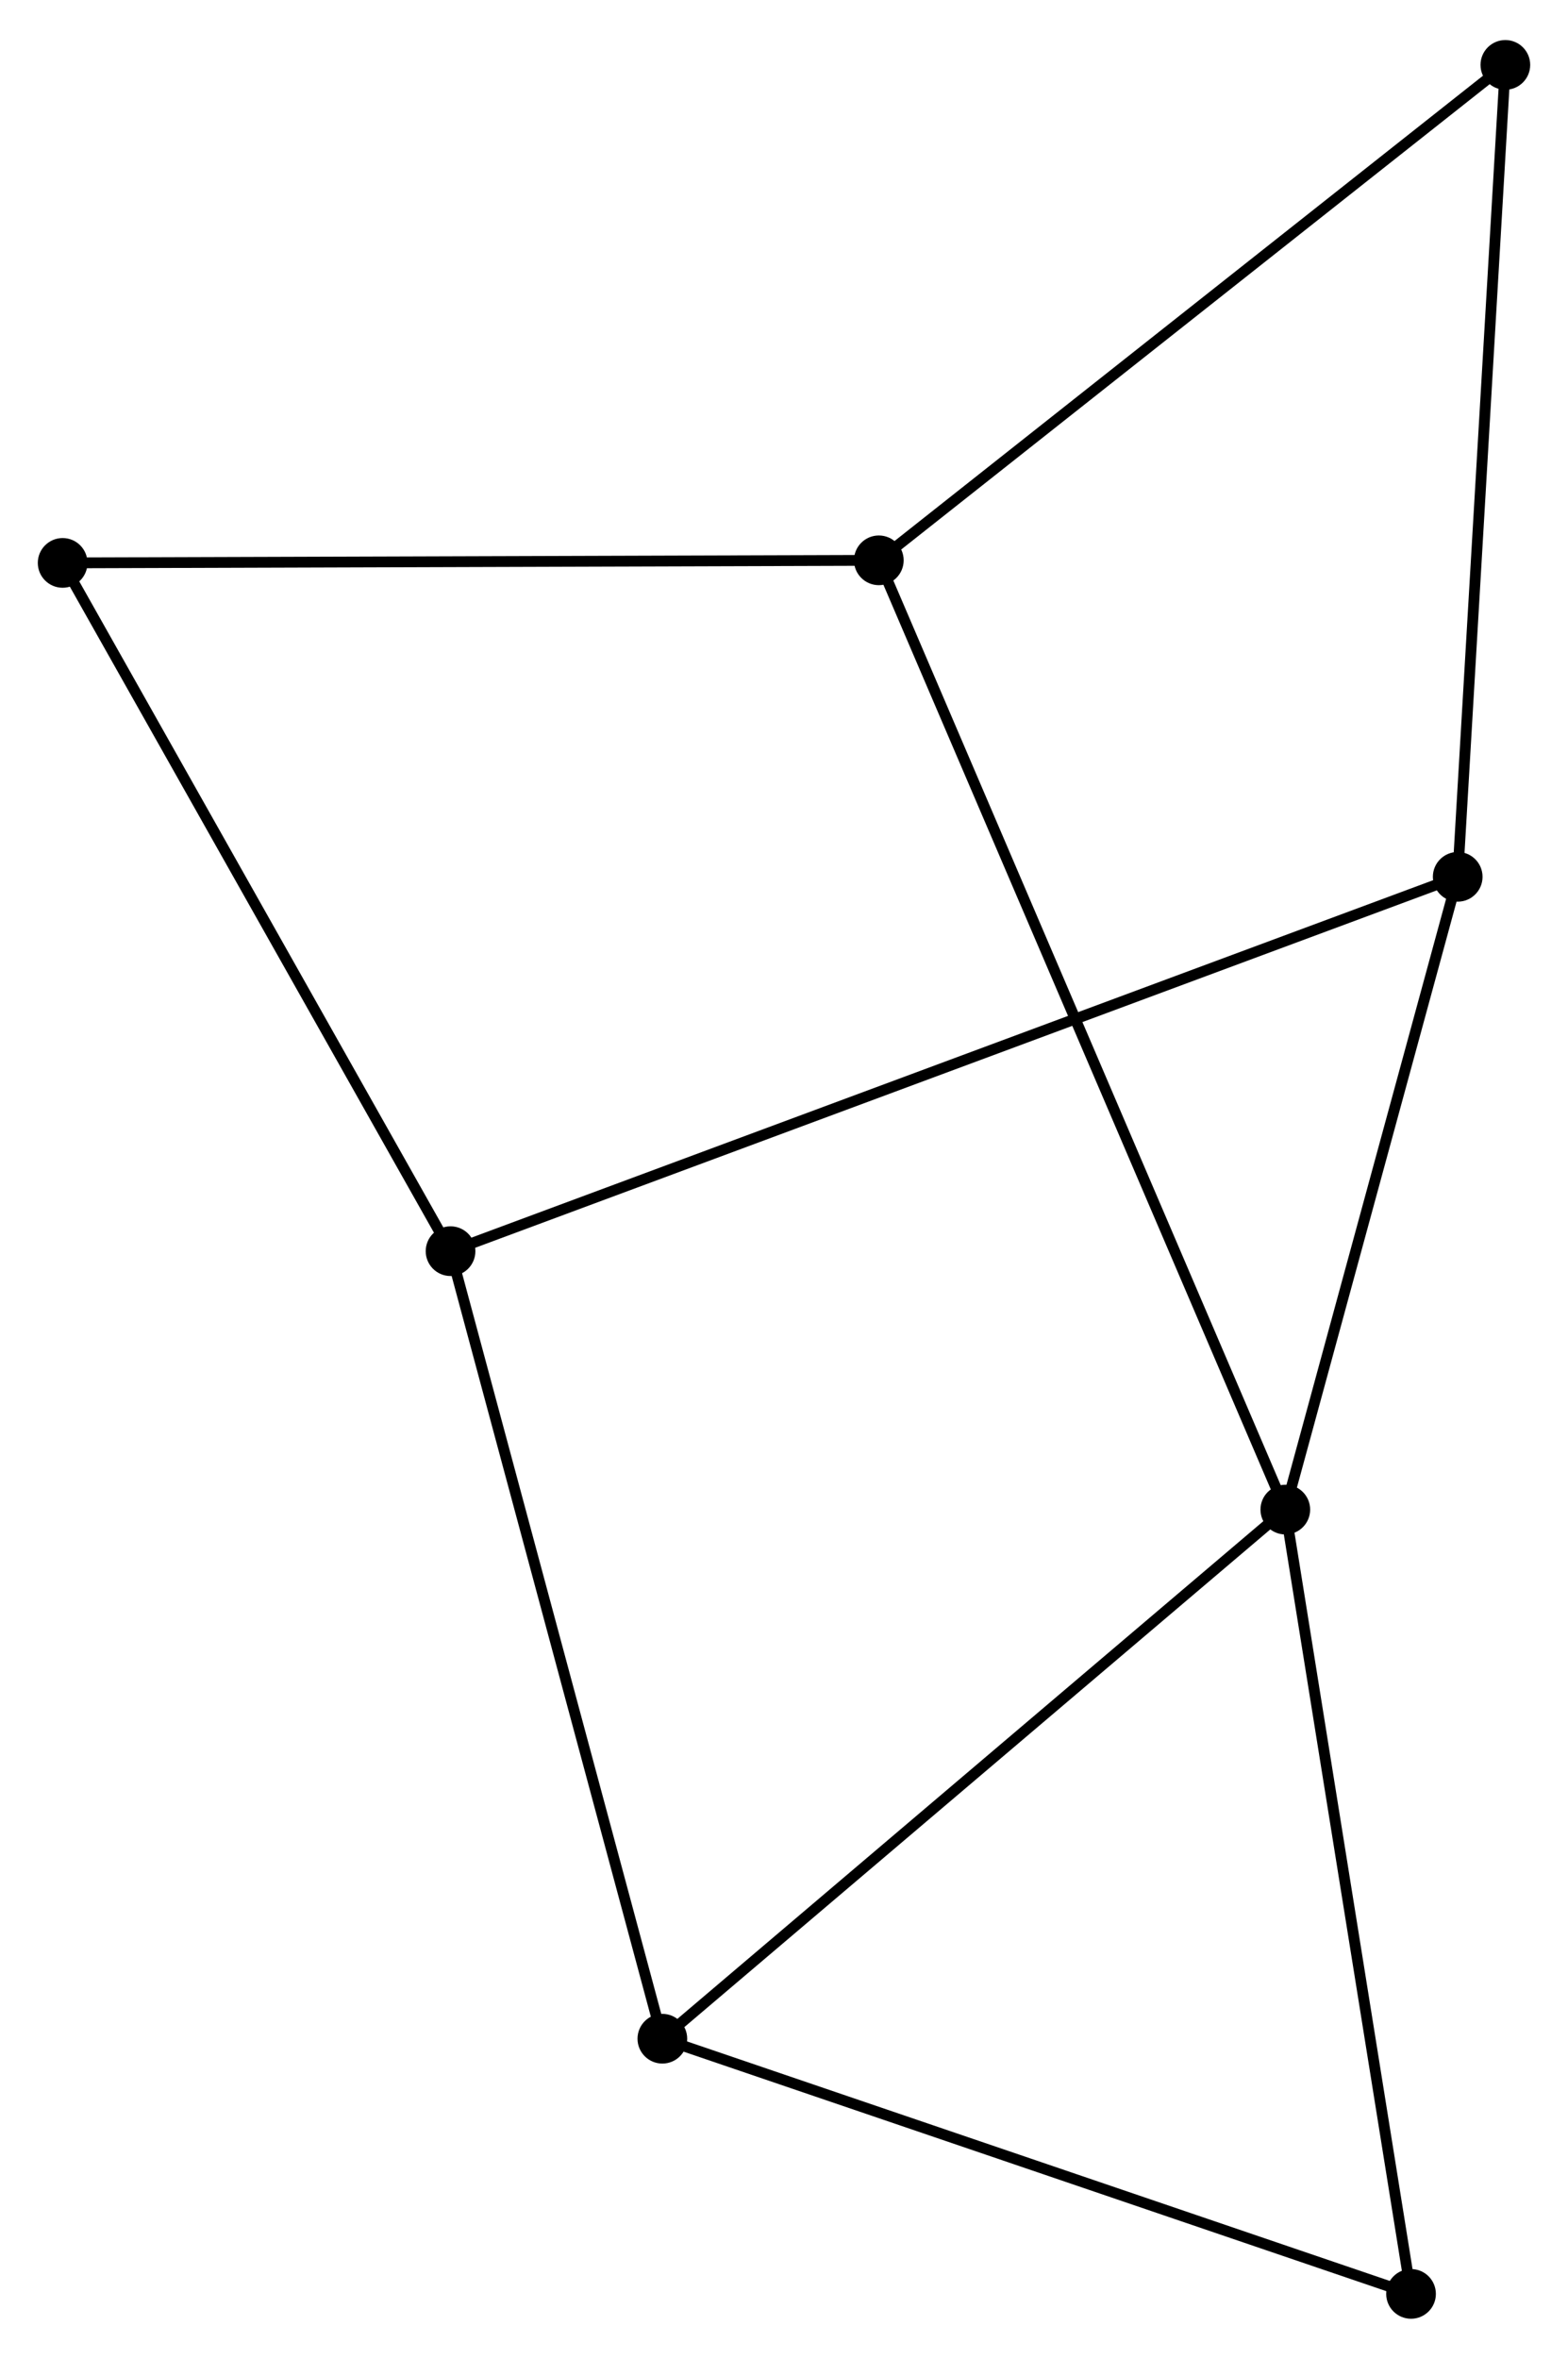 <?xml version="1.0" encoding="UTF-8" standalone="no"?>
<!DOCTYPE svg PUBLIC "-//W3C//DTD SVG 1.1//EN"
 "http://www.w3.org/Graphics/SVG/1.1/DTD/svg11.dtd">
<!-- Generated by graphviz version 2.36.0 (20140111.2315)
 -->
<!-- Title: %3 Pages: 1 -->
<svg width="145pt" height="218pt"
 viewBox="0.00 0.00 145.18 217.86" xmlns="http://www.w3.org/2000/svg" xmlns:xlink="http://www.w3.org/1999/xlink">
<g id="graph0" class="graph" transform="scale(1 1) rotate(0) translate(4 213.863)">
<title>%3</title>
<!-- 0 -->
<g id="node1" class="node"><title>0</title>
<ellipse fill="black" stroke="black" cx="115.006" cy="-74.376" rx="1.8" ry="1.8"/>
</g>
<!-- 2 -->
<g id="node2" class="node"><title>2</title>
<ellipse fill="black" stroke="black" cx="130.968" cy="-132.931" rx="1.8" ry="1.8"/>
</g>
<!-- 0&#45;&#45;2 -->
<g id="edge1" class="edge"><title>0&#45;&#45;2</title>
<path fill="none" stroke="black" d="M115.537,-76.324C117.961,-85.215 127.958,-121.886 130.419,-130.915"/>
</g>
<!-- 3 -->
<g id="node3" class="node"><title>3</title>
<ellipse fill="black" stroke="black" cx="57.327" cy="-25.413" rx="1.8" ry="1.8"/>
</g>
<!-- 0&#45;&#45;3 -->
<g id="edge2" class="edge"><title>0&#45;&#45;3</title>
<path fill="none" stroke="black" d="M113.58,-73.166C105.67,-66.451 67.229,-33.819 58.915,-26.761"/>
</g>
<!-- 4 -->
<g id="node4" class="node"><title>4</title>
<ellipse fill="black" stroke="black" cx="77.37" cy="-162.218" rx="1.8" ry="1.8"/>
</g>
<!-- 0&#45;&#45;4 -->
<g id="edge3" class="edge"><title>0&#45;&#45;4</title>
<path fill="none" stroke="black" d="M114.22,-76.211C109.322,-87.643 83.037,-148.991 78.151,-160.393"/>
</g>
<!-- 6 -->
<g id="node5" class="node"><title>6</title>
<ellipse fill="black" stroke="black" cx="126.647" cy="-1.8" rx="1.8" ry="1.8"/>
</g>
<!-- 0&#45;&#45;6 -->
<g id="edge4" class="edge"><title>0&#45;&#45;6</title>
<path fill="none" stroke="black" d="M115.294,-72.582C116.89,-62.628 124.649,-14.259 126.327,-3.798"/>
</g>
<!-- 5 -->
<g id="node8" class="node"><title>5</title>
<ellipse fill="black" stroke="black" cx="135.38" cy="-208.063" rx="1.8" ry="1.8"/>
</g>
<!-- 2&#45;&#45;5 -->
<g id="edge8" class="edge"><title>2&#45;&#45;5</title>
<path fill="none" stroke="black" d="M131.077,-134.788C131.682,-145.092 134.623,-195.165 135.259,-205.995"/>
</g>
<!-- 3&#45;&#45;6 -->
<g id="edge9" class="edge"><title>3&#45;&#45;6</title>
<path fill="none" stroke="black" d="M59.041,-24.83C68.548,-21.591 114.747,-5.854 124.739,-2.45"/>
</g>
<!-- 7 -->
<g id="node7" class="node"><title>7</title>
<ellipse fill="black" stroke="black" cx="1.8" cy="-161.979" rx="1.8" ry="1.8"/>
</g>
<!-- 4&#45;&#45;7 -->
<g id="edge11" class="edge"><title>4&#45;&#45;7</title>
<path fill="none" stroke="black" d="M75.502,-162.212C65.046,-162.179 13.887,-162.017 3.603,-161.985"/>
</g>
<!-- 4&#45;&#45;5 -->
<g id="edge10" class="edge"><title>4&#45;&#45;5</title>
<path fill="none" stroke="black" d="M78.804,-163.351C86.76,-169.639 125.421,-200.193 133.783,-206.801"/>
</g>
<!-- 1 -->
<g id="node6" class="node"><title>1</title>
<ellipse fill="black" stroke="black" cx="37.716" cy="-98.289" rx="1.8" ry="1.8"/>
</g>
<!-- 1&#45;&#45;2 -->
<g id="edge5" class="edge"><title>1&#45;&#45;2</title>
<path fill="none" stroke="black" d="M39.664,-99.013C51.8,-103.521 116.927,-127.715 129.031,-132.211"/>
</g>
<!-- 1&#45;&#45;3 -->
<g id="edge6" class="edge"><title>1&#45;&#45;3</title>
<path fill="none" stroke="black" d="M38.201,-96.488C40.914,-86.405 54.191,-37.069 56.859,-27.152"/>
</g>
<!-- 1&#45;&#45;7 -->
<g id="edge7" class="edge"><title>1&#45;&#45;7</title>
<path fill="none" stroke="black" d="M36.829,-99.863C31.903,-108.598 7.966,-151.045 2.789,-160.226"/>
</g>
</g>
</svg>
